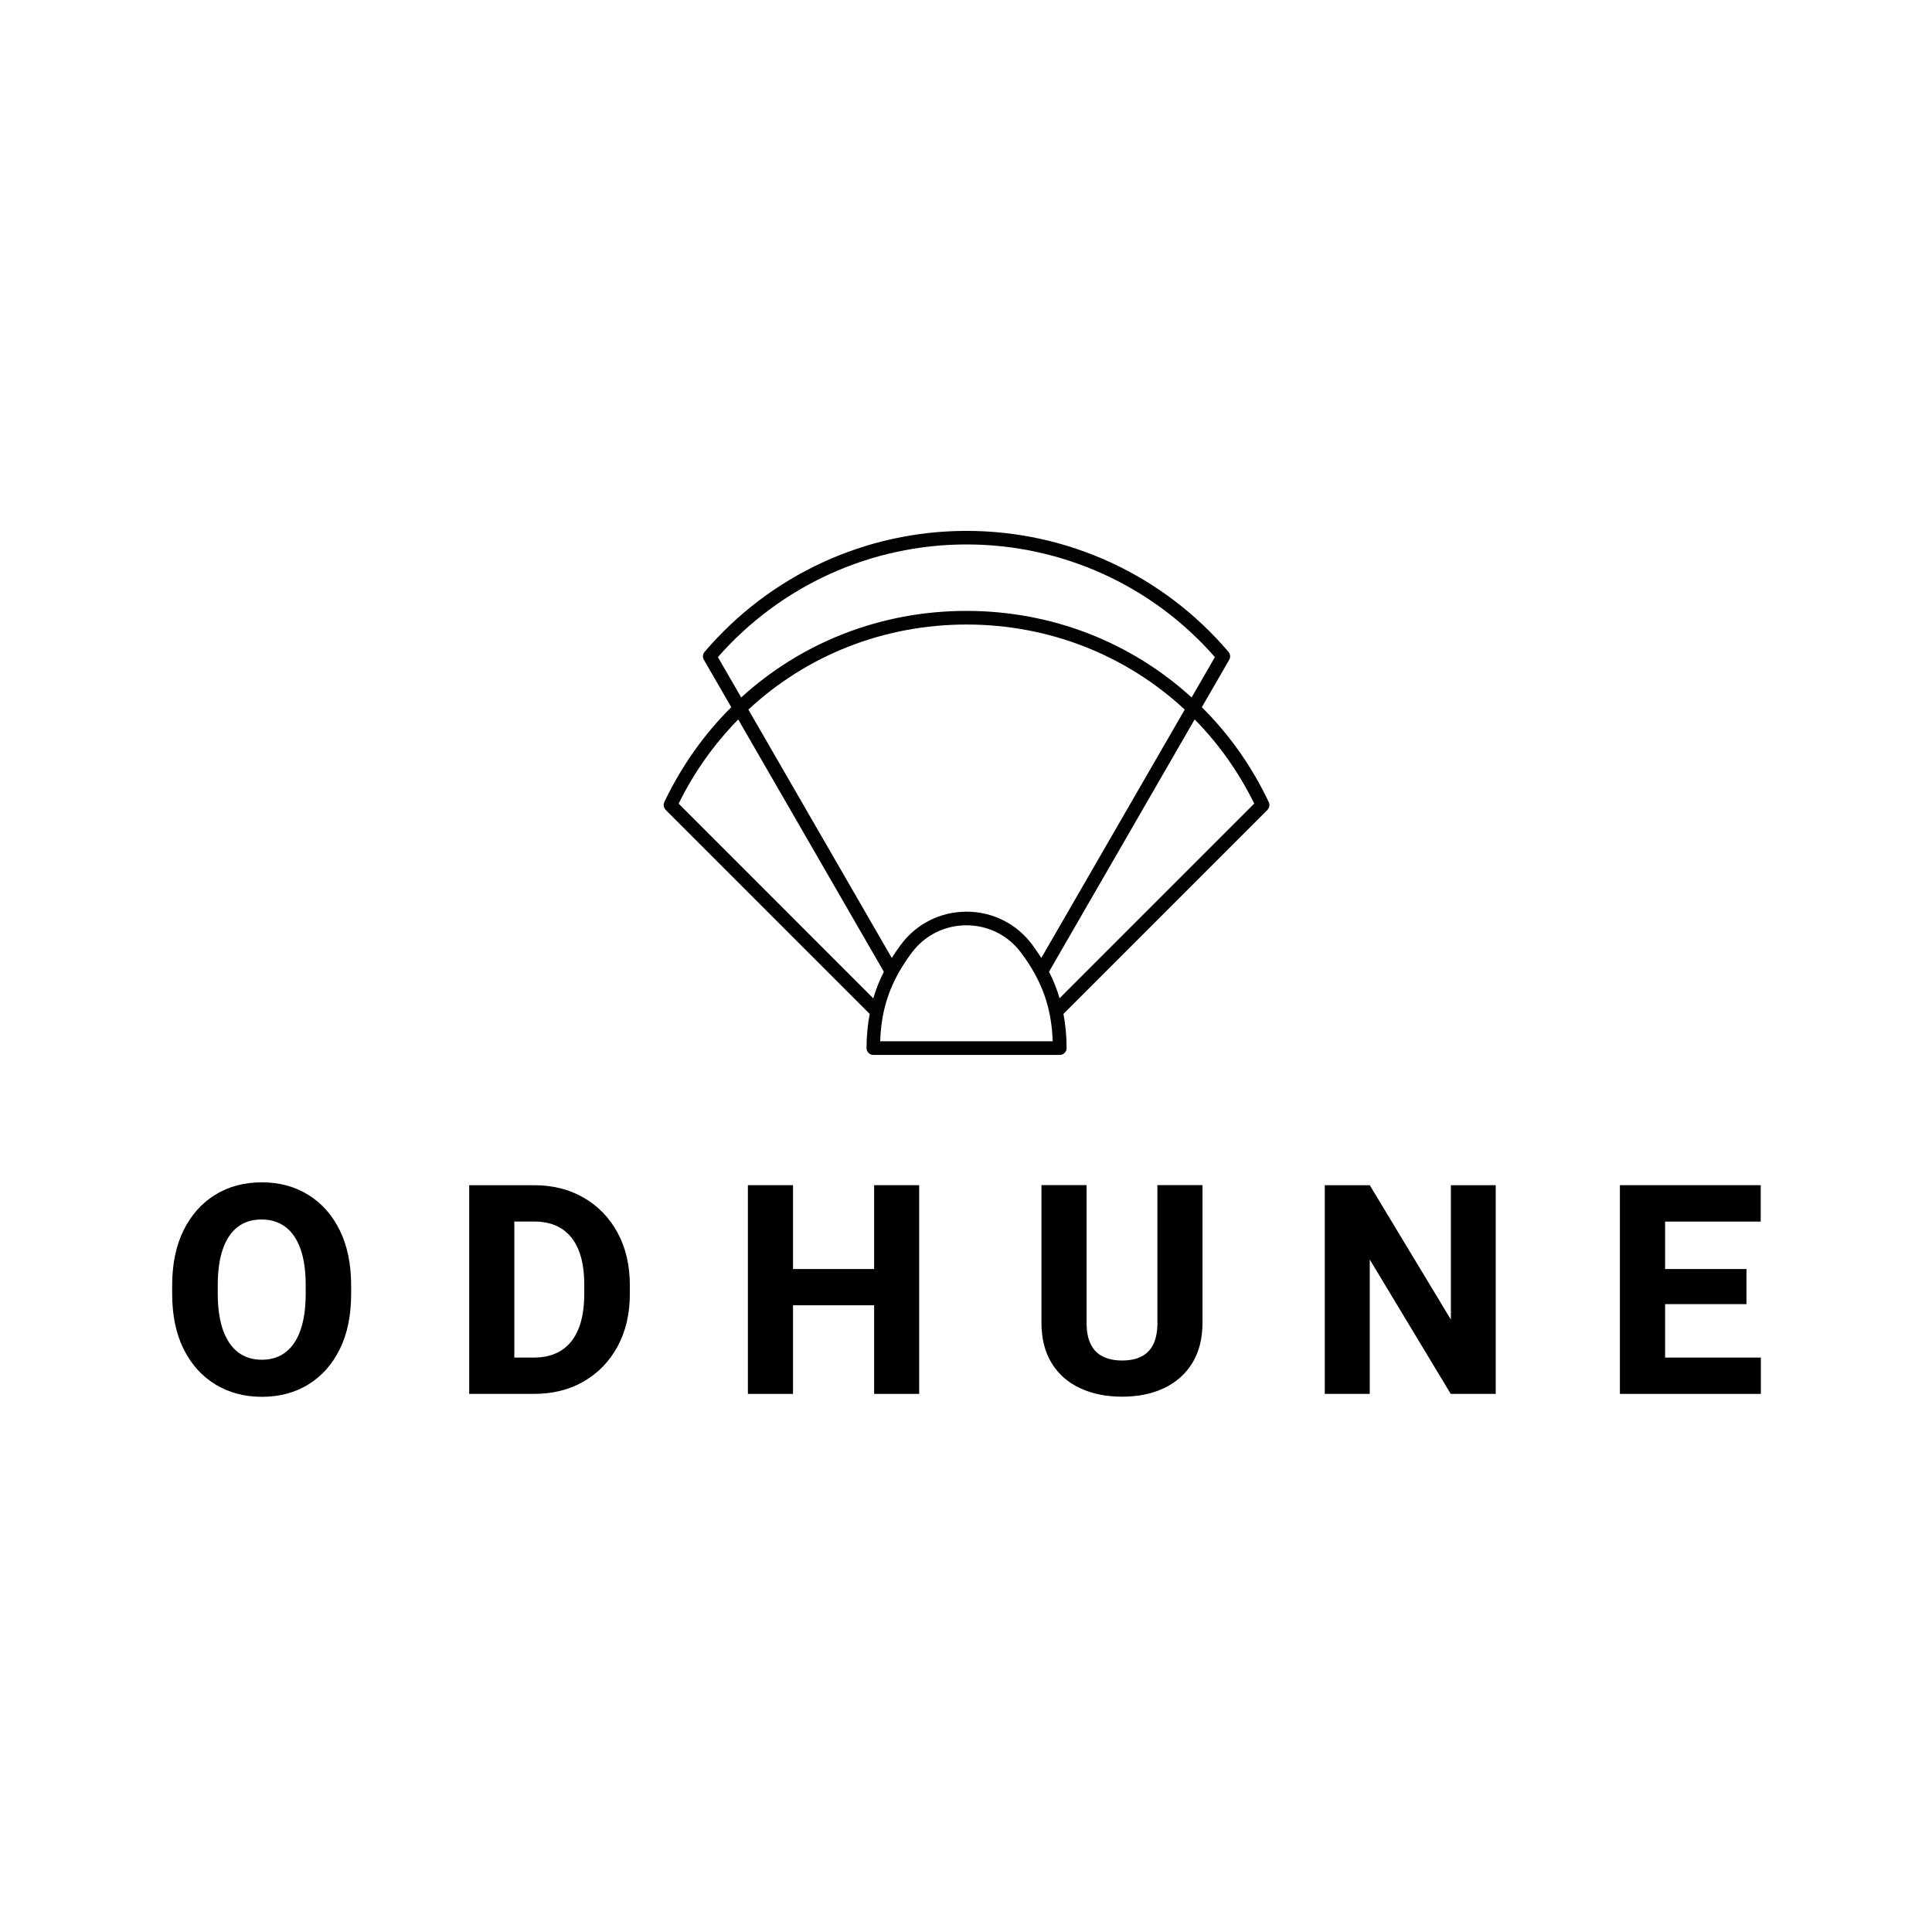 <?xml version="1.0" encoding="utf-8"?>
<!-- Generator: Adobe Illustrator 26.0.1, SVG Export Plug-In . SVG Version: 6.00 Build 0)  -->
<svg version="1.1" id="Calque_1" xmlns="http://www.w3.org/2000/svg" xmlns:xlink="http://www.w3.org/1999/xlink" x="0px" y="0px"
	 viewBox="0 0 283.46 283.46" style="enable-background:new 0 0 283.46 283.46;" xml:space="preserve">
<style type="text/css">
	.st0{fill:#020203;}
</style>
<path class="st0" d="M186.15,117.68c-2.51-5.3-5.85-9.98-9.82-13.92l4.02-6.96c0.21-0.37,0.17-0.83-0.1-1.15
	c-9.6-11.29-23.61-17.76-38.44-17.76c-14.82,0-28.83,6.48-38.44,17.76c-0.27,0.32-0.32,0.78-0.1,1.15l4.02,6.96
	c-3.97,3.95-7.31,8.63-9.82,13.92c-0.19,0.39-0.09,0.84,0.2,1.13l-0.01,0.01l29.94,29.94c-0.3,1.59-0.46,3.25-0.46,5.02
	c0,0.55,0.45,1,1,1h27.35c0.55,0,1-0.45,1-1c0-1.77-0.16-3.43-0.46-5.02l29.94-29.94l-0.01-0.01
	C186.24,118.52,186.34,118.07,186.15,117.68z M141.8,79.88c14,0,27.25,6.01,36.45,16.53l-3.42,5.92
	c-8.84-8.07-20.47-12.7-33.04-12.7c-12.56,0-24.2,4.63-33.04,12.7l-3.42-5.92C114.56,85.9,127.8,79.88,141.8,79.88z M151.43,138.58
	c-2.29-3.06-5.8-4.82-9.62-4.82c-3.83,0-7.33,1.76-9.62,4.82c-0.49,0.65-0.93,1.31-1.35,1.97l-21.04-36.44
	c8.51-7.92,19.8-12.48,32.01-12.48c12.2,0,23.49,4.56,32.01,12.48l-21.04,36.44C152.36,139.89,151.91,139.24,151.43,138.58z
	 M99.57,117.91c2.29-4.66,5.26-8.81,8.74-12.35l21.37,37.02c-0.65,1.27-1.16,2.56-1.55,3.9L99.57,117.91z M129.14,152.77
	c0.16-4.97,1.58-8.9,4.63-12.99c1.91-2.55,4.83-4.02,8.02-4.02s6.11,1.46,8.02,4.02c3.06,4.09,4.47,8.03,4.64,12.99H129.14z
	 M153.91,142.57l21.37-37.02c3.49,3.55,6.45,7.7,8.74,12.35l-28.56,28.56C155.07,145.14,154.56,143.84,153.91,142.57z"/>
<path d="M45.22,175.3c-1.97-1.22-4.24-1.83-6.82-1.83s-4.86,0.61-6.83,1.83c-1.98,1.22-3.52,2.96-4.64,5.21
	c-1.11,2.25-1.67,4.95-1.67,8.09v1.24c0,3.14,0.56,5.84,1.68,8.09s2.67,3.98,4.66,5.19c1.98,1.21,4.27,1.82,6.84,1.82
	s4.85-0.61,6.81-1.82c1.96-1.21,3.5-2.94,4.61-5.19c1.11-2.25,1.66-4.95,1.66-8.09v-1.24c0-3.14-0.56-5.84-1.67-8.09
	S47.19,176.51,45.22,175.3z M44.85,189.83c0,2.09-0.25,3.85-0.75,5.29c-0.5,1.44-1.23,2.53-2.19,3.27s-2.12,1.11-3.48,1.11
	c-1.39,0-2.56-0.37-3.52-1.11c-0.96-0.74-1.69-1.83-2.2-3.27c-0.5-1.44-0.76-3.2-0.76-5.29v-1.28c0-2.1,0.25-3.87,0.75-5.3
	s1.22-2.51,2.18-3.24c0.95-0.73,2.12-1.09,3.51-1.09c1.36,0,2.52,0.37,3.49,1.09c0.97,0.73,1.7,1.81,2.21,3.24s0.76,3.2,0.76,5.3
	V189.83z"/>
<path d="M85.67,175.74c-2.11-1.23-4.55-1.85-7.31-1.85h-2.9h-3.89h-2.73v30.62h2.86h3.76h2.86c2.79,0,5.24-0.61,7.35-1.84
	s3.76-2.94,4.95-5.14c1.19-2.2,1.79-4.76,1.79-7.68v-1.3c0-2.92-0.6-5.47-1.79-7.67C89.43,178.68,87.78,176.97,85.67,175.74z
	 M85.72,189.85c0,2.02-0.28,3.72-0.84,5.11c-0.56,1.39-1.39,2.44-2.49,3.15s-2.46,1.07-4.07,1.07h-2.86v-19.96h2.9
	c1.6,0,2.94,0.35,4.04,1.05c1.09,0.7,1.92,1.74,2.48,3.11c0.56,1.37,0.84,3.08,0.84,5.11V189.85z"/>
<polygon points="128.25,186.19 116.35,186.19 116.35,173.89 109.73,173.89 109.73,204.51 116.35,204.51 116.35,191.51 
	128.25,191.51 128.25,204.51 134.86,204.51 134.86,173.89 128.25,173.89 "/>
<path d="M169.82,194.01c0,1.32-0.2,2.39-0.6,3.21c-0.4,0.82-0.99,1.42-1.76,1.81c-0.77,0.39-1.71,0.58-2.82,0.58
	c-1.09,0-2.03-0.19-2.82-0.58c-0.79-0.38-1.38-0.99-1.79-1.81c-0.41-0.82-0.61-1.89-0.61-3.21v-20.13h-6.62v20.13
	c0,2.37,0.5,4.37,1.5,5.99c1,1.63,2.4,2.85,4.19,3.68c1.79,0.83,3.84,1.24,6.15,1.24c2.3,0,4.34-0.41,6.11-1.24s3.17-2.05,4.17-3.68
	c1.01-1.63,1.51-3.62,1.51-5.99v-20.13h-6.62V194.01z"/>
<polygon points="212.87,193.61 200.97,173.89 194.37,173.89 194.37,204.51 200.97,204.51 200.97,184.8 212.85,204.51 219.45,204.51 
	219.45,173.89 212.87,173.89 "/>
<polygon points="244.3,199.18 244.3,191.34 256.24,191.34 256.24,186.19 244.3,186.19 244.3,179.23 258.33,179.23 258.33,173.89 
	244.3,173.89 242.17,173.89 237.67,173.89 237.67,204.51 242.17,204.51 244.3,204.51 258.35,204.51 258.35,199.18 "/>
</svg>
